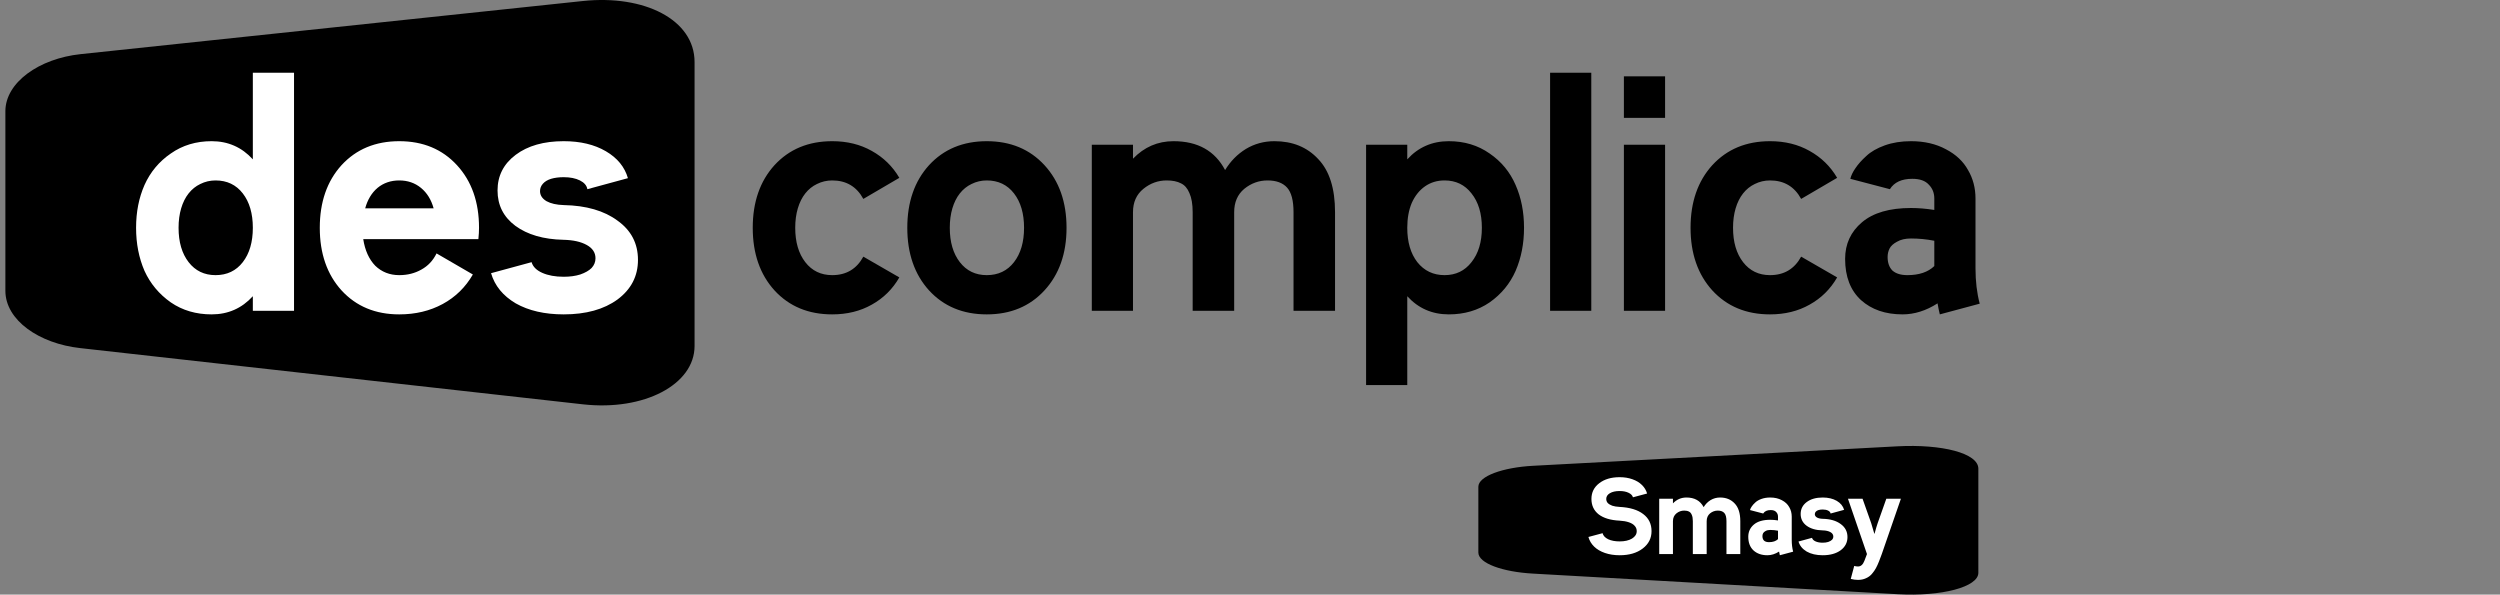 <svg width="185" height="44" viewBox="0 0 185 44" fill="none" xmlns="http://www.w3.org/2000/svg">
<rect x="0" y="0" width="185" height="44" fill="#808080" stroke="none"/>
<path d="M43.134 0.075L5.966 4.006C2.9 4.33 0.398 6.103 0.398 8.23V21.517C0.398 23.696 2.898 25.427 5.948 25.761L43.152 29.922C47.675 30.422 51.398 28.451 51.398 25.604V4.591C51.398 1.452 47.674 -0.405 43.134 0.075V0.075Z" fill="black"/>
<path d="M140.403 33.028L113.437 34.469C111.213 34.588 109.398 35.238 109.398 36.018V40.889C109.398 41.688 111.212 42.323 113.424 42.446L140.416 43.971C143.697 44.155 146.398 43.432 146.398 42.388V34.683C146.398 33.532 143.696 32.852 140.403 33.028V33.028Z" fill="black"/>
<path d="M121.886 36.52L120.838 36.8C120.801 36.661 120.691 36.549 120.51 36.464C120.334 36.379 120.115 36.336 119.854 36.336C119.555 36.336 119.315 36.389 119.134 36.496C118.953 36.603 118.862 36.744 118.862 36.92C118.862 37.037 118.899 37.139 118.974 37.224C119.054 37.304 119.166 37.371 119.31 37.424C119.459 37.472 119.641 37.501 119.854 37.512C120.606 37.549 121.187 37.725 121.598 38.04C122.009 38.349 122.214 38.771 122.214 39.304C122.214 39.832 121.995 40.261 121.558 40.592C121.126 40.923 120.558 41.088 119.854 41.088C119.454 41.088 119.091 41.032 118.766 40.92C118.441 40.808 118.174 40.651 117.966 40.448C117.758 40.245 117.617 40.008 117.542 39.736L118.59 39.456C118.638 39.643 118.777 39.792 119.006 39.904C119.235 40.011 119.518 40.064 119.854 40.064C120.227 40.064 120.531 39.995 120.766 39.856C121.001 39.712 121.118 39.528 121.118 39.304C121.118 39.149 121.067 39.019 120.966 38.912C120.87 38.8 120.726 38.712 120.534 38.648C120.347 38.584 120.118 38.544 119.846 38.528C119.179 38.496 118.665 38.341 118.302 38.064C117.945 37.781 117.766 37.4 117.766 36.92C117.766 36.44 117.958 36.053 118.342 35.76C118.726 35.461 119.23 35.312 119.854 35.312C120.201 35.312 120.515 35.363 120.798 35.464C121.086 35.565 121.321 35.707 121.502 35.888C121.689 36.069 121.817 36.28 121.886 36.52ZM128.782 41H127.758V38.568C127.758 38.28 127.705 38.077 127.598 37.96C127.492 37.843 127.332 37.784 127.118 37.784C126.905 37.784 126.713 37.853 126.542 37.992C126.377 38.131 126.294 38.323 126.294 38.568V41H125.27V38.568C125.27 38.371 125.244 38.213 125.19 38.096C125.142 37.979 125.073 37.899 124.982 37.856C124.892 37.808 124.774 37.784 124.63 37.784C124.417 37.784 124.225 37.853 124.054 37.992C123.884 38.131 123.798 38.323 123.798 38.568V41H122.782V36.904H123.798V37.248C124.076 36.96 124.409 36.816 124.798 36.816C125.396 36.816 125.82 37.053 126.07 37.528C126.204 37.309 126.374 37.136 126.582 37.008C126.796 36.88 127.03 36.816 127.286 36.816C127.734 36.816 128.094 36.963 128.366 37.256C128.644 37.544 128.782 37.981 128.782 38.568V41ZM130.996 39.216C130.857 39.216 130.743 39.243 130.652 39.296C130.561 39.344 130.5 39.4 130.468 39.464C130.436 39.528 130.42 39.597 130.42 39.672C130.42 39.816 130.46 39.928 130.54 40.008C130.625 40.083 130.748 40.12 130.908 40.12C131.196 40.12 131.417 40.045 131.572 39.896C131.572 39.891 131.572 39.883 131.572 39.872V39.272C131.38 39.235 131.188 39.216 130.996 39.216ZM132.692 40.824L131.708 41.088C131.687 41.003 131.668 40.912 131.652 40.816C131.369 40.997 131.081 41.088 130.788 41.088C130.367 41.088 130.025 40.971 129.764 40.736C129.503 40.496 129.372 40.157 129.372 39.72C129.372 39.352 129.511 39.051 129.788 38.816C130.065 38.581 130.468 38.464 130.996 38.464C131.177 38.464 131.369 38.48 131.572 38.512V38.232C131.572 38.093 131.527 37.979 131.436 37.888C131.351 37.792 131.215 37.744 131.028 37.744C130.767 37.744 130.583 37.829 130.476 38L129.5 37.744C129.521 37.659 129.564 37.571 129.628 37.48C129.692 37.384 129.78 37.285 129.892 37.184C130.004 37.077 130.156 36.989 130.348 36.92C130.54 36.851 130.756 36.816 130.996 36.816C131.327 36.816 131.615 36.883 131.86 37.016C132.105 37.144 132.287 37.315 132.404 37.528C132.527 37.736 132.588 37.971 132.588 38.232V39.952C132.588 40.272 132.623 40.563 132.692 40.824ZM136.465 37.728L135.465 38C135.449 37.909 135.387 37.837 135.281 37.784C135.174 37.731 135.041 37.704 134.881 37.704C134.763 37.704 134.659 37.717 134.569 37.744C134.483 37.771 134.417 37.811 134.369 37.864C134.321 37.917 134.297 37.979 134.297 38.048C134.297 38.149 134.35 38.232 134.457 38.296C134.563 38.355 134.705 38.387 134.881 38.392C135.435 38.403 135.878 38.531 136.209 38.776C136.545 39.016 136.713 39.339 136.713 39.744C136.713 40.144 136.545 40.469 136.209 40.72C135.873 40.965 135.43 41.088 134.881 41.088C134.411 41.088 134.017 40.997 133.697 40.816C133.382 40.629 133.179 40.381 133.089 40.072L134.089 39.8C134.121 39.912 134.209 40 134.353 40.064C134.497 40.128 134.673 40.16 134.881 40.16C135.035 40.16 135.171 40.141 135.289 40.104C135.411 40.061 135.505 40.008 135.569 39.944C135.633 39.875 135.665 39.795 135.665 39.704C135.665 39.565 135.593 39.456 135.449 39.376C135.305 39.296 135.113 39.253 134.873 39.248C134.382 39.237 133.987 39.123 133.689 38.904C133.395 38.685 133.249 38.395 133.249 38.032C133.249 37.669 133.398 37.376 133.697 37.152C133.995 36.928 134.39 36.816 134.881 36.816C135.291 36.816 135.638 36.899 135.921 37.064C136.203 37.229 136.385 37.451 136.465 37.728ZM140.668 36.904L139.252 41L139.044 41.552C138.97 41.739 138.895 41.901 138.82 42.04C138.746 42.179 138.647 42.32 138.524 42.464C138.402 42.608 138.252 42.717 138.076 42.792C137.906 42.872 137.711 42.912 137.492 42.912C137.316 42.912 137.138 42.888 136.956 42.84L137.212 41.88C137.314 41.907 137.407 41.92 137.492 41.92C137.7 41.92 137.858 41.781 137.964 41.504L138.156 41L136.748 36.904H137.828L138.468 38.712L138.7 39.496H138.716C138.812 39.139 138.89 38.877 138.948 38.712L139.588 36.904H140.668Z" fill="white"/>
<path d="M13.958 19.4C14.454 20.04 15.118 20.36 15.95 20.36C16.798 20.36 17.47 20.04 17.966 19.4C18.462 18.76 18.71 17.912 18.71 16.856C18.71 15.8 18.462 14.952 17.966 14.312C17.47 13.672 16.798 13.352 15.95 13.352C15.55 13.352 15.174 13.44 14.822 13.616C14.486 13.776 14.198 14.008 13.958 14.312C13.718 14.616 13.534 14.984 13.406 15.416C13.278 15.848 13.214 16.328 13.214 16.856C13.214 17.912 13.462 18.76 13.958 19.4ZM18.71 11.792V5.384H21.758V23H18.71V21.92C17.894 22.816 16.878 23.264 15.662 23.264C14.51 23.264 13.502 22.968 12.638 22.376C11.774 21.768 11.126 20.992 10.694 20.048C10.278 19.088 10.07 18.024 10.07 16.856C10.07 15.688 10.278 14.632 10.694 13.688C11.126 12.728 11.774 11.952 12.638 11.36C13.502 10.752 14.51 10.448 15.662 10.448C16.878 10.448 17.894 10.896 18.71 11.792ZM31.152 13.904C30.704 13.536 30.168 13.352 29.544 13.352C28.92 13.352 28.384 13.536 27.936 13.904C27.504 14.272 27.2 14.776 27.024 15.416H32.088C31.912 14.776 31.6 14.272 31.152 13.904ZM25.272 12.224C26.36 11.04 27.784 10.448 29.544 10.448C31.304 10.448 32.728 11.04 33.816 12.224C34.904 13.408 35.448 14.952 35.448 16.856C35.448 17.112 35.432 17.392 35.4 17.696H26.88C27.008 18.528 27.304 19.184 27.768 19.664C28.248 20.128 28.84 20.36 29.544 20.36C30.152 20.36 30.696 20.224 31.176 19.952C31.672 19.68 32.048 19.28 32.304 18.752L34.992 20.312C34.448 21.256 33.704 21.984 32.76 22.496C31.816 23.008 30.744 23.264 29.544 23.264C27.784 23.264 26.36 22.672 25.272 21.488C24.2 20.304 23.664 18.76 23.664 16.856C23.664 14.952 24.2 13.408 25.272 12.224ZM46.466 13.184L43.466 14C43.418 13.728 43.234 13.512 42.914 13.352C42.594 13.192 42.194 13.112 41.714 13.112C41.362 13.112 41.05 13.152 40.778 13.232C40.522 13.312 40.322 13.432 40.178 13.592C40.034 13.752 39.962 13.936 39.962 14.144C39.962 14.448 40.122 14.696 40.442 14.888C40.762 15.064 41.186 15.16 41.714 15.176C43.378 15.208 44.706 15.592 45.698 16.328C46.706 17.048 47.21 18.016 47.21 19.232C47.21 20.432 46.706 21.408 45.698 22.16C44.69 22.896 43.362 23.264 41.714 23.264C40.306 23.264 39.122 22.992 38.162 22.448C37.218 21.888 36.61 21.144 36.338 20.216L39.338 19.4C39.434 19.736 39.698 20 40.13 20.192C40.562 20.384 41.09 20.48 41.714 20.48C42.178 20.48 42.586 20.424 42.938 20.312C43.306 20.184 43.586 20.024 43.778 19.832C43.97 19.624 44.066 19.384 44.066 19.112C44.066 18.696 43.85 18.368 43.418 18.128C42.986 17.888 42.41 17.76 41.69 17.744C40.218 17.712 39.034 17.368 38.138 16.712C37.258 16.056 36.818 15.184 36.818 14.096C36.818 13.008 37.266 12.128 38.162 11.456C39.058 10.784 40.242 10.448 41.714 10.448C42.946 10.448 43.986 10.696 44.834 11.192C45.682 11.688 46.226 12.352 46.466 13.184Z" fill="white"/>
<path d="M61.583 10.448C62.687 10.448 63.663 10.688 64.511 11.168C65.375 11.648 66.055 12.312 66.551 13.16L63.887 14.72C63.391 13.808 62.623 13.352 61.583 13.352C61.183 13.352 60.807 13.44 60.455 13.616C60.119 13.776 59.831 14.008 59.591 14.312C59.351 14.616 59.167 14.984 59.039 15.416C58.911 15.848 58.847 16.328 58.847 16.856C58.847 17.912 59.095 18.76 59.591 19.4C60.087 20.04 60.751 20.36 61.583 20.36C62.623 20.36 63.391 19.904 63.887 18.992L66.551 20.528C66.055 21.392 65.375 22.064 64.511 22.544C63.663 23.024 62.687 23.264 61.583 23.264C59.823 23.264 58.399 22.672 57.311 21.488C56.239 20.304 55.703 18.76 55.703 16.856C55.703 14.952 56.239 13.408 57.311 12.224C58.399 11.04 59.823 10.448 61.583 10.448ZM68.748 12.224C69.836 11.04 71.26 10.448 73.02 10.448C74.78 10.448 76.204 11.04 77.292 12.224C78.38 13.408 78.924 14.952 78.924 16.856C78.924 18.76 78.38 20.304 77.292 21.488C76.204 22.672 74.78 23.264 73.02 23.264C71.26 23.264 69.836 22.672 68.748 21.488C67.676 20.304 67.14 18.76 67.14 16.856C67.14 14.952 67.676 13.408 68.748 12.224ZM71.028 19.4C71.524 20.04 72.188 20.36 73.02 20.36C73.868 20.36 74.54 20.04 75.036 19.4C75.532 18.76 75.78 17.912 75.78 16.856C75.78 15.8 75.532 14.952 75.036 14.312C74.54 13.672 73.868 13.352 73.02 13.352C72.62 13.352 72.244 13.44 71.892 13.616C71.556 13.776 71.268 14.008 71.028 14.312C70.788 14.616 70.604 14.984 70.476 15.416C70.348 15.848 70.284 16.328 70.284 16.856C70.284 17.912 70.532 18.76 71.028 19.4ZM98.793 23H95.721V15.704C95.721 14.84 95.561 14.232 95.241 13.88C94.921 13.528 94.441 13.352 93.801 13.352C93.161 13.352 92.585 13.56 92.073 13.976C91.577 14.392 91.329 14.968 91.329 15.704V23H88.257V15.704C88.257 15.112 88.177 14.64 88.017 14.288C87.873 13.936 87.665 13.696 87.393 13.568C87.121 13.424 86.769 13.352 86.337 13.352C85.697 13.352 85.121 13.56 84.609 13.976C84.097 14.392 83.841 14.968 83.841 15.704V23H80.793V10.712H83.841V11.744C84.673 10.88 85.673 10.448 86.841 10.448C88.633 10.448 89.905 11.16 90.657 12.584C91.057 11.928 91.569 11.408 92.193 11.024C92.833 10.64 93.537 10.448 94.305 10.448C95.649 10.448 96.729 10.888 97.545 11.768C98.377 12.632 98.793 13.944 98.793 15.704V23ZM104.882 19.4C105.394 20.04 106.066 20.36 106.898 20.36C107.73 20.36 108.394 20.04 108.89 19.4C109.402 18.76 109.658 17.912 109.658 16.856C109.658 15.8 109.402 14.952 108.89 14.312C108.394 13.672 107.73 13.352 106.898 13.352C106.354 13.352 105.874 13.496 105.458 13.784C105.042 14.072 104.714 14.48 104.474 15.008C104.25 15.536 104.138 16.152 104.138 16.856C104.138 17.912 104.386 18.76 104.882 19.4ZM107.21 10.448C108.362 10.448 109.37 10.752 110.234 11.36C111.098 11.952 111.738 12.728 112.154 13.688C112.57 14.632 112.778 15.688 112.778 16.856C112.778 18.024 112.57 19.088 112.154 20.048C111.738 20.992 111.098 21.768 110.234 22.376C109.37 22.968 108.362 23.264 107.21 23.264C105.978 23.264 104.954 22.816 104.138 21.92V28.496H101.09V10.712H104.138V11.792C104.954 10.896 105.978 10.448 107.21 10.448ZM117.755 23H114.707V5.384H117.755V23ZM123.216 5.648V8.72H120.168V5.648H123.216ZM123.216 10.712V23H120.168V10.712H123.216ZM130.981 10.448C132.085 10.448 133.061 10.688 133.909 11.168C134.773 11.648 135.453 12.312 135.949 13.16L133.285 14.72C132.789 13.808 132.021 13.352 130.981 13.352C130.581 13.352 130.205 13.44 129.853 13.616C129.517 13.776 129.229 14.008 128.989 14.312C128.749 14.616 128.565 14.984 128.437 15.416C128.309 15.848 128.245 16.328 128.245 16.856C128.245 17.912 128.493 18.76 128.989 19.4C129.485 20.04 130.149 20.36 130.981 20.36C132.021 20.36 132.789 19.904 133.285 18.992L135.949 20.528C135.453 21.392 134.773 22.064 133.909 22.544C133.061 23.024 132.085 23.264 130.981 23.264C129.221 23.264 127.797 22.672 126.709 21.488C125.637 20.304 125.101 18.76 125.101 16.856C125.101 14.952 125.637 13.408 126.709 12.224C127.797 11.04 129.221 10.448 130.981 10.448ZM141.411 17.648C140.995 17.648 140.651 17.728 140.379 17.888C140.107 18.032 139.923 18.2 139.827 18.392C139.731 18.584 139.683 18.792 139.683 19.016C139.683 19.448 139.803 19.784 140.043 20.024C140.299 20.248 140.667 20.36 141.147 20.36C142.011 20.36 142.675 20.136 143.139 19.688C143.139 19.672 143.139 19.648 143.139 19.616V17.816C142.563 17.704 141.987 17.648 141.411 17.648ZM146.499 22.472L143.547 23.264C143.483 23.008 143.427 22.736 143.379 22.448C142.531 22.992 141.667 23.264 140.787 23.264C139.523 23.264 138.499 22.912 137.715 22.208C136.931 21.488 136.539 20.472 136.539 19.16C136.539 18.056 136.955 17.152 137.787 16.448C138.619 15.744 139.827 15.392 141.411 15.392C141.955 15.392 142.531 15.44 143.139 15.536V14.696C143.139 14.28 143.003 13.936 142.731 13.664C142.475 13.376 142.067 13.232 141.507 13.232C140.723 13.232 140.171 13.488 139.851 14L136.923 13.232C136.987 12.976 137.115 12.712 137.307 12.44C137.499 12.152 137.763 11.856 138.099 11.552C138.435 11.232 138.891 10.968 139.467 10.76C140.043 10.552 140.691 10.448 141.411 10.448C142.403 10.448 143.267 10.648 144.003 11.048C144.739 11.432 145.283 11.944 145.635 12.584C146.003 13.208 146.187 13.912 146.187 14.696V19.856C146.187 20.816 146.291 21.688 146.499 22.472Z" fill="black"/>
</svg>
